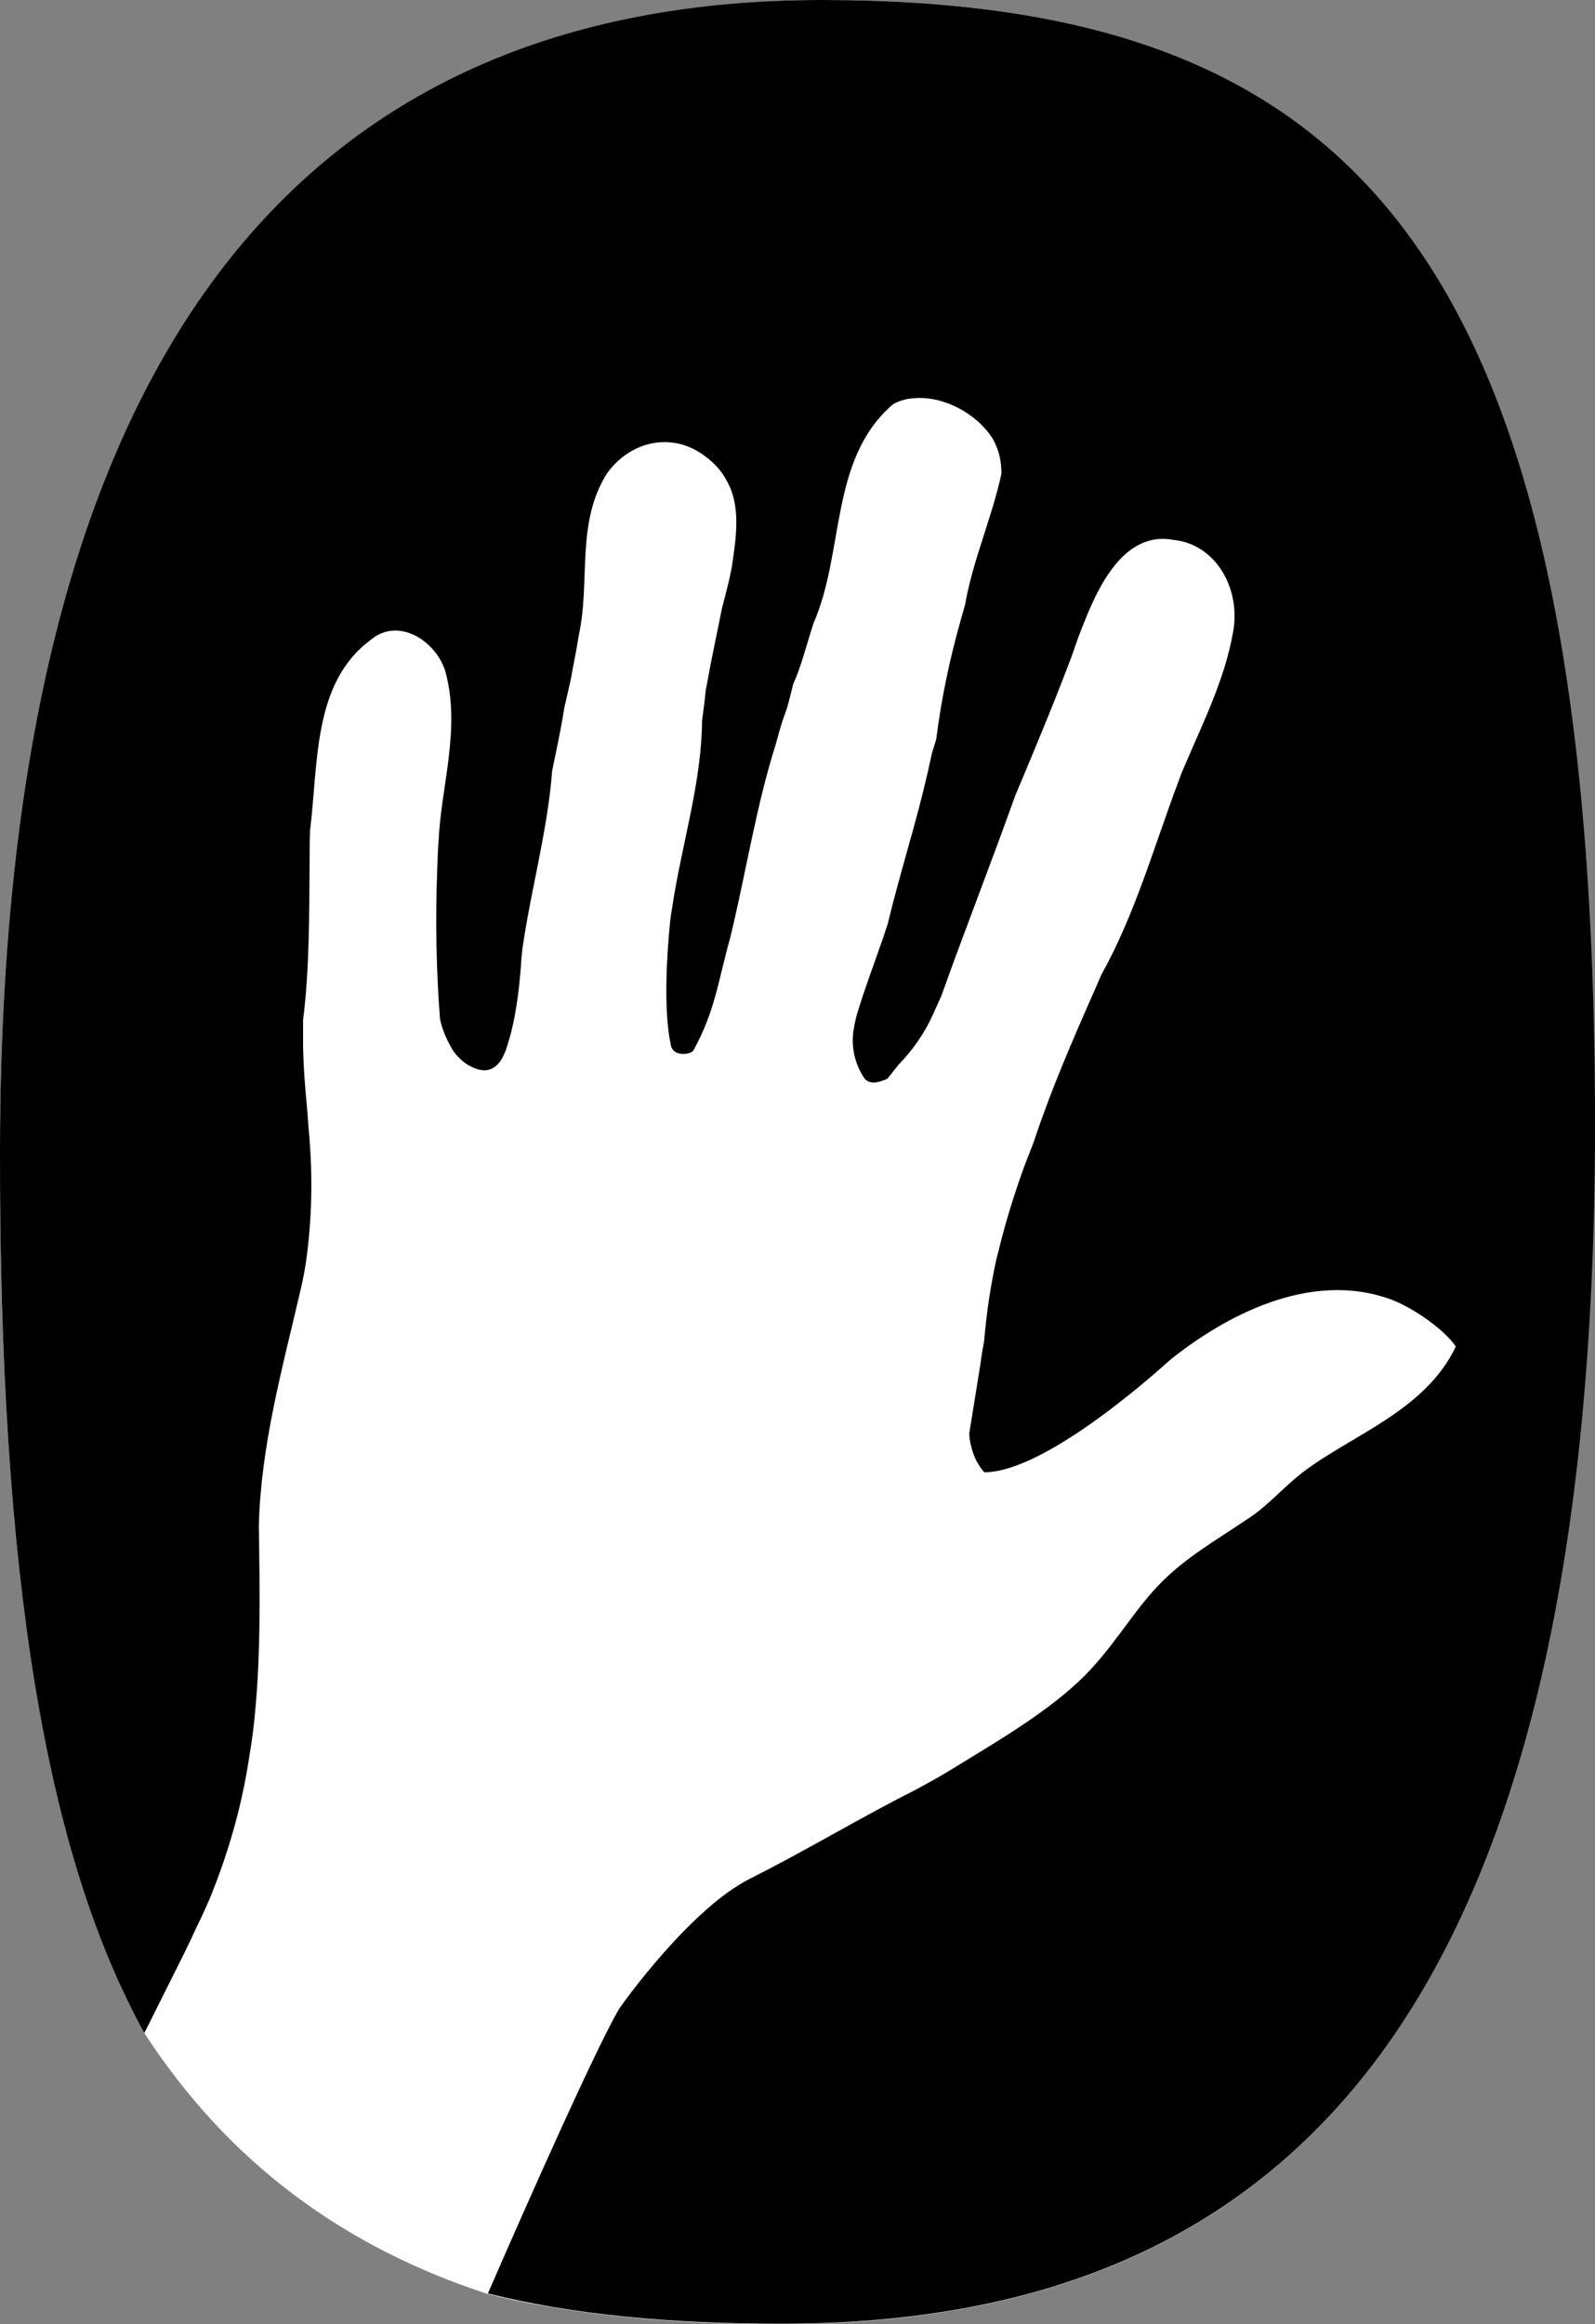 <?xml version="1.0" encoding="UTF-8"?>
<svg xmlns="http://www.w3.org/2000/svg" version="1.1" viewBox="0 0 342.6 499">
  <rect x="0" y="0" width="342.6" height="499" fill="#808080" stroke="none"/>
  <defs>
    <style>
      .cls-1 {
        fill-rule: evenodd;
      }

      .cls-2 {
        fill: #fff;
      }
    </style>
  </defs>
  <!-- Generator: Adobe Illustrator 28.6.0, SVG Export Plug-In . SVG Version: 1.2.0 Build 709)  -->
  <g>
    <g id="Layer_1">
      <path class="cls-2" d="M177.1,0c-10,0-19.5.6-28.7,1.8C53.5,14.1.3,91.6,0,246.4c-.2,83.7,8.2,140.7,25.5,179.1,1.7,3.9,3.6,7.5,5.5,11,18,27.7,42.7,45.9,73.7,56,4,1,8.1,1.9,12.4,2.6,15.3,2.7,32,3.9,50.4,3.9,18.7,0,35.8-1.9,51.6-6,31.5-8.1,57.2-24.8,76.7-51,6.2-8.3,11.7-17.4,16.7-27.6,19.8-40.7,29.9-97,30-171.2C342.9,53.7,290.9.2,177.1,0Z"/>
    </g>
    <g id="Layer_2">
      <path class="cls-1" d="M177.1,0C64.3-.2.3,76.6,0,246.4c-.2,92.1,9.9,151.9,31,190.1l5.5-11c2-4,4-7.9,5.8-11.9,1-2,1.9-4,2.8-6.1,3.8-9.3,6.6-18.9,8.2-28.8.4-2.5.8-4.9,1.1-7.4,1.7-14.4,1.4-28.9,1.2-44,.5-17.2,5-33.3,8.9-50.1.5-2.1.9-4.1,1.2-6.1,1.3-9.1,1.5-18.3.7-27.5-.2-2.1-.3-4.2-.5-6.3-.4-4.1-.7-8.2-.8-12.2v-6.1c1.4-11.2,1.3-22.5,1.4-33.9,0-2.3,0-4.6.1-6.8,1.8-14.7.6-31.7,13-40.9,6-5.1,14.2.3,16.1,6.9,3.3,12.3-1,24.6-1.5,36.4-.2,2.1-.2,4.2-.3,6.3-.4,10.6-.2,21.2.6,31.7.4,2,1.2,4,2.2,5.8.8,1.6,2.1,3,3.6,4,3.6,2.2,5.8,1.4,7.4-1,.4-.7.7-1.4,1-2.2,2-5.9,2.7-11.9,3.2-17.9,0-1.2.2-2.4.3-3.6,1.8-12.7,5.4-25.3,6.4-38.3.2-1.1.5-2.3.7-3.4.7-3.4,1.4-6.8,1.9-10.1.3-1.3.6-2.6.9-3.9s.6-2.6.8-3.9c.5-2.6,1-5.1,1.4-7.7,2.6-11.8-.7-24.1,6.1-34.9,5-6.9,13.8-8.9,20.7-3.9,1.3.9,2.4,1.9,3.4,3.1.9,1.1,1.6,2.3,2.2,3.6,2.4,5.3,1.3,11.8.5,17.3-.3,1.5-.6,3-1,4.5s-.7,2.9-1.1,4.3c-.4,2-.8,4-1.2,5.9-.4,2-.8,3.9-1.2,5.9s-.7,3.9-1.1,5.8c-.2,2.2-.5,4.4-.8,6.6-.1,13.4-4.4,26.7-6.4,40-.2,1.2-.4,2.4-.5,3.6-.7,6.9-1.4,18.9.2,26.1.5,2.6,4.2,2,4.8,1.2,4.7-8.5,5.3-14.8,7.9-24.1.3-1.2.6-2.5.9-3.8,2.9-12.6,5-25.5,8.9-37.8.6-2.2,1.2-4.5,2-6.6s1.2-4.3,1.8-6.5c.4-1,.9-2,1.2-3,.6-1.7,1.1-3.3,1.6-5s1-3.3,1.5-4.9c6.8-15.5,3.4-35.3,17.1-47.1,1.4-.8,2.9-1.2,4.5-1.3,6.3-.6,13.6,3.3,17,8.8.6,1.1,1.1,2.4,1.4,3.6.3,1.3.4,2.6.4,3.8-2.1,9.7-6.1,18.4-7.8,28.1-.3,1.1-.6,2.1-.9,3.2-2.4,8.4-4.2,17-5.3,25.7-.3,1-.6,2-.9,2.9-1.1,5.2-2.4,10.5-3.9,15.9-.3,1.1-.6,2.2-.9,3.2-1.6,5.8-3.4,12.1-4.7,17.6-.4,1.1-.7,2.2-1.1,3.3-1.9,5.5-4,11-5.6,16.4-.3,1.1-.5,2.2-.7,3.4-.5,3.6.4,7.3,2.5,10.3,1.2,1.1,2.8.8,4.8-.1.8-1,1.6-2,2.4-3,3.1-3.2,5.6-6.8,7.4-10.8.6-1.3,1.2-2.7,1.8-4,5.1-14.3,10.7-28.5,15.8-42.8.6-1.5,1.2-2.9,1.8-4.3,3.6-8.6,7.2-17.3,10.5-26.1.8-2.4,1.7-4.9,2.7-7.3,3.2-8.1,7.4-15.4,13.8-17.2,1.7-.5,3.5-.5,5.2-.2,9.3.9,14.7,10.8,12.8,20.1-1.8,10-6.3,18.9-10.2,28.1-.6,1.3-1.1,2.6-1.6,4-5.1,13.6-9.2,28.2-16.4,41.1-.6,1.3-1.1,2.6-1.7,3.9-4.6,10.4-9.1,20.8-12.7,31.6-.6,1.7-1.3,3.4-2,5.2-1.9,5.2-3.6,10.5-5,15.8-.4,1.5-.7,2.9-1.1,4.3-1.3,5.8-2.2,11.8-2.7,17.8-.3,1.7-.6,3.3-.8,5-.8,5-1.6,9.9-2.4,14.9,0,1.5.4,3,.9,4.5.5,1.4,1.3,2.7,2.3,3.9,13.5,0,38.2-22.6,39.9-24.1,11.2-9,29.8-19.5,47.5-13,4.8,1.8,11.5,6.5,13.9,10.1-6.6,13.9-22.5,19-33,27.1-3.9,3-7.1,6.8-11.1,9.5-7.5,5.1-14.1,8.7-19.9,14.8s-10.1,14.1-17.1,20.6c-7.7,7.2-18.3,13.3-27.9,19.2-2.3,1.4-4.7,2.7-7.1,4-12.3,6.2-22.7,12.6-35.6,19.1-12.5,6.3-27.1,26.4-28.2,28.2-5.1,8.9-19.1,40.3-28,60.8,18.4,4.6,39.3,6.5,62.8,6.5,114.9.2,174.6-74.8,175-255.8C342.9,53.7,290.9.2,177.1,0Z"/>
    </g>
  </g>
</svg>